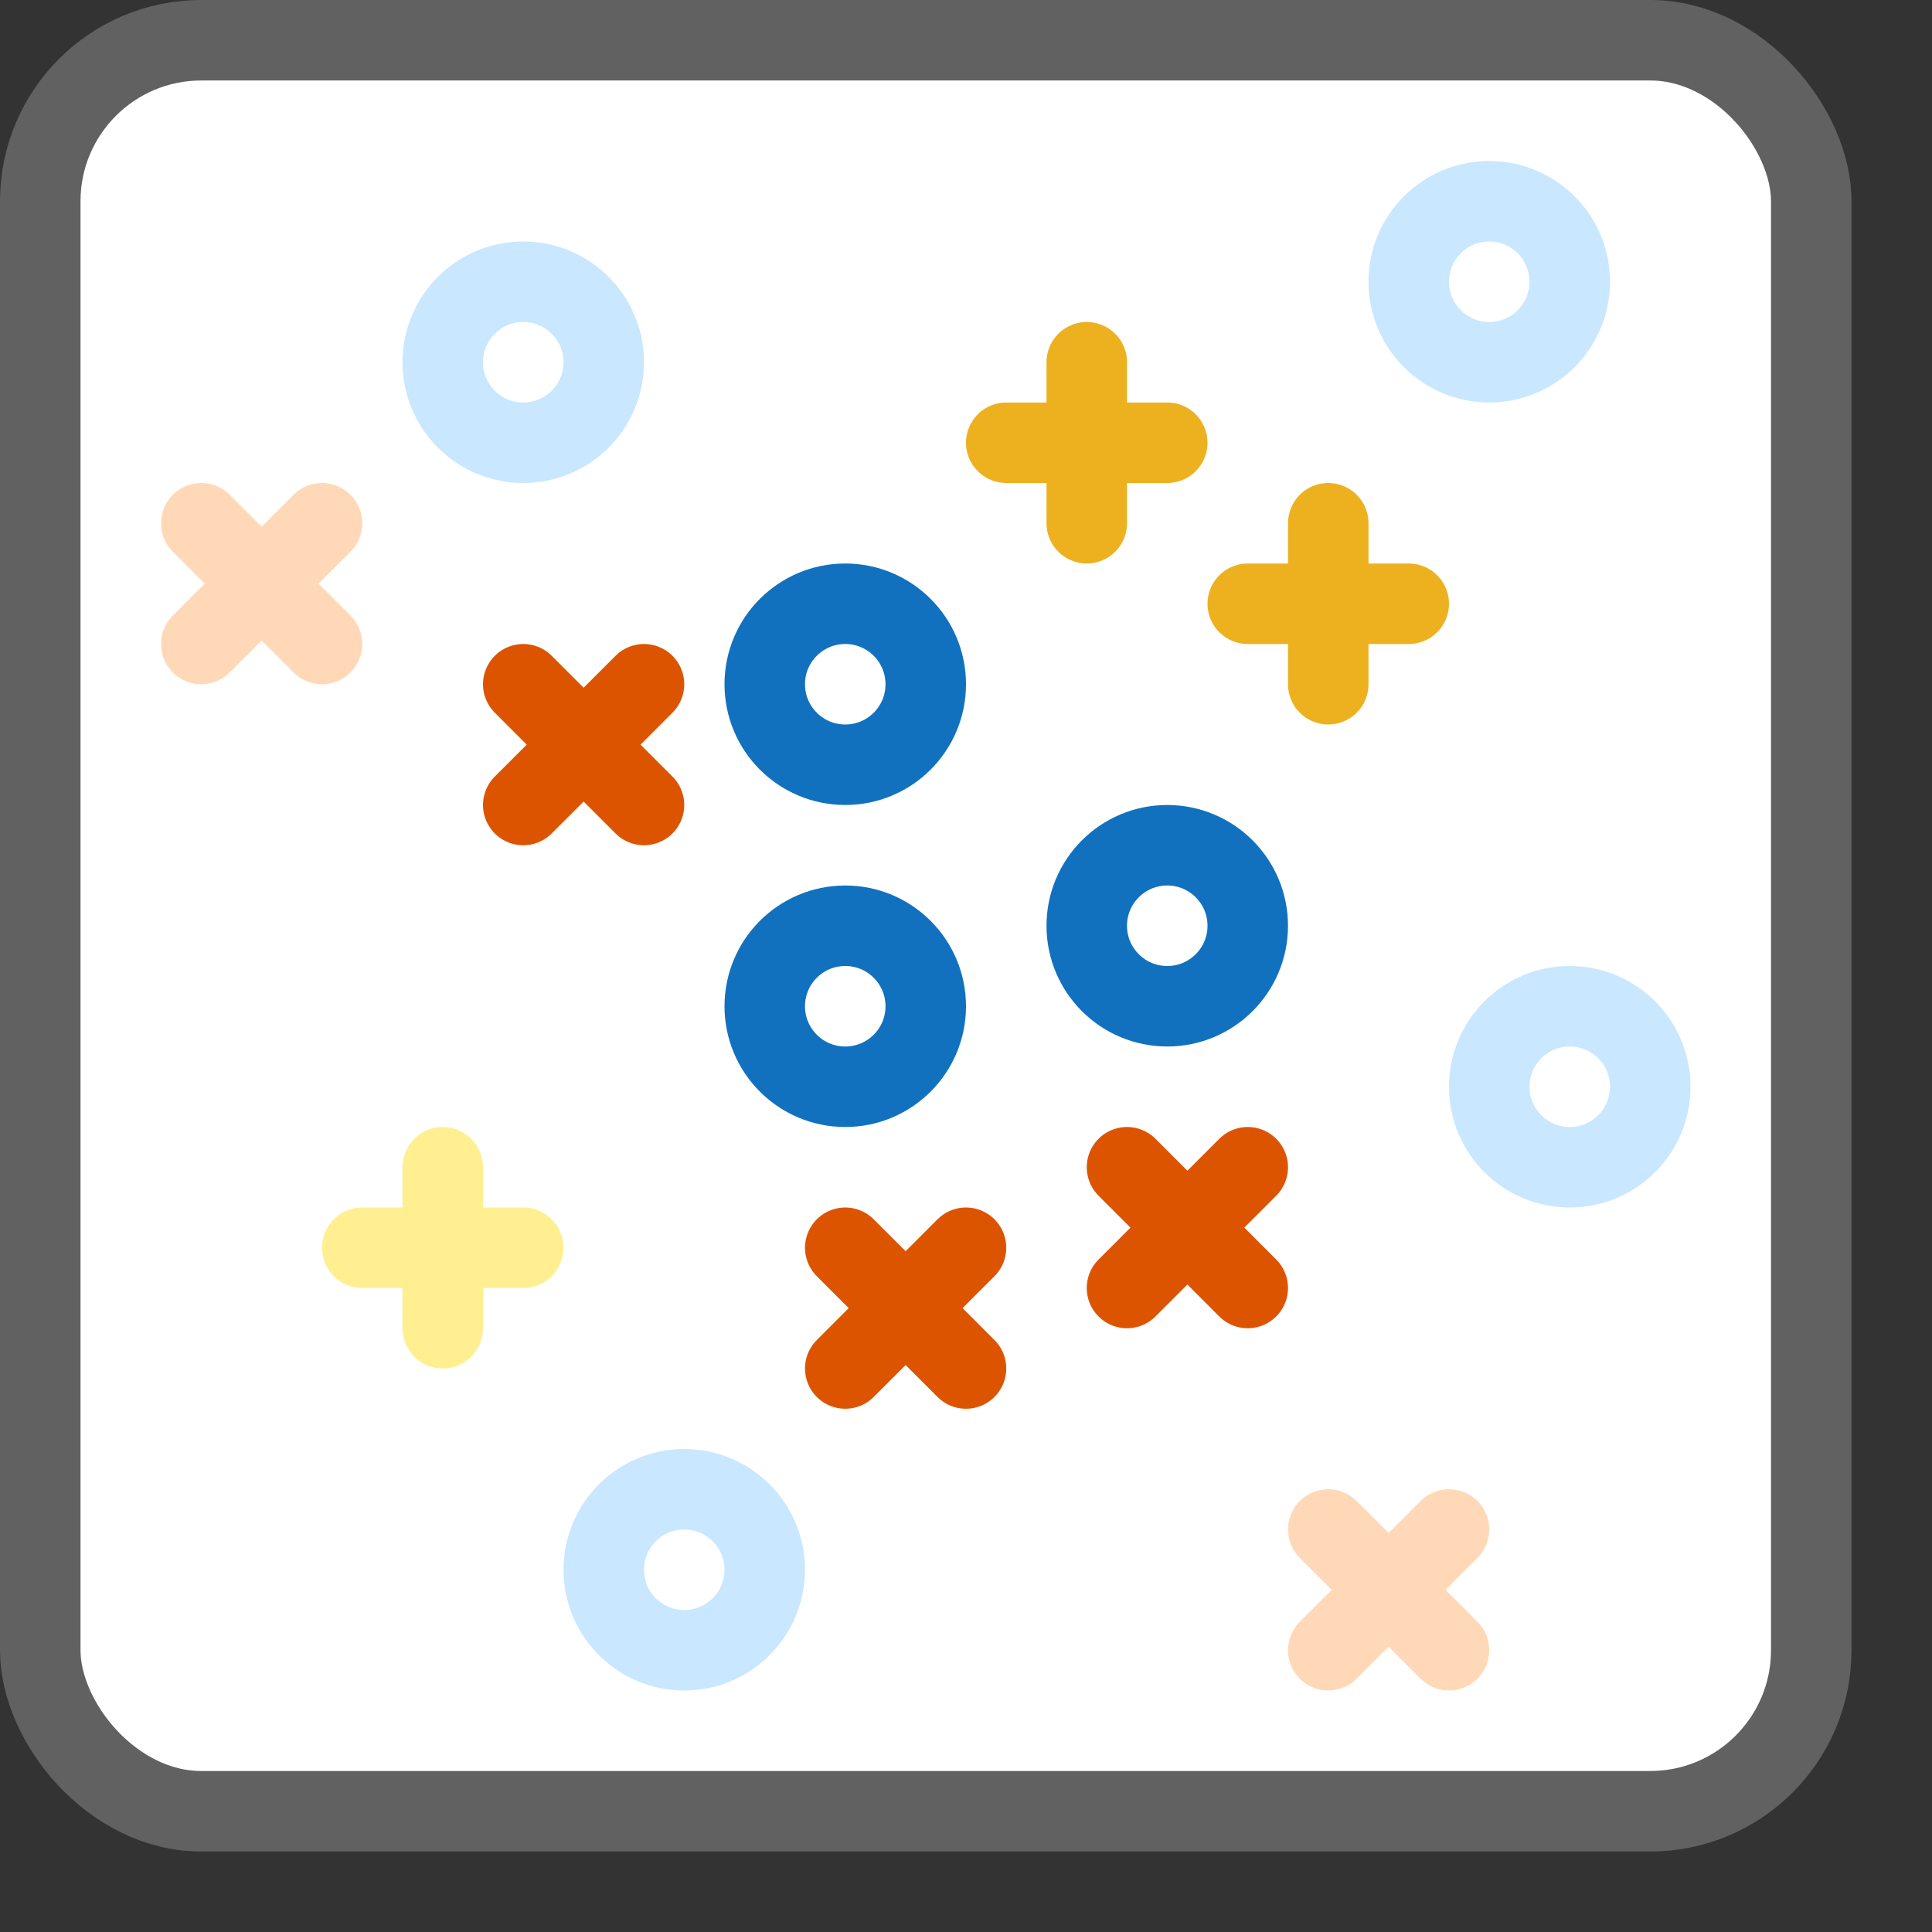 <svg width="24" height="24" viewBox="0 0 24 24" fill="none" xmlns="http://www.w3.org/2000/svg">
<rect x="0" y="0" width="24" height="24" fill="#333333" stroke="none"/>
<path d="M0.5 2.5C0.5 1.395 1.395 0.5 2.5 0.5H20.5C21.605 0.5 22.5 1.395 22.5 2.5V20.5C22.5 21.605 21.605 22.5 20.5 22.5H2.5C1.395 22.5 0.5 21.605 0.5 20.5V2.5Z" fill="#FFFFFF"/>
<rect x="0.5" y="0.5" width="22" height="22" rx="2" stroke="#616161"/>
<circle cx="10.5" cy="8.5" r="1" stroke="#1171BE"/>
<circle cx="6.5" cy="4.5" r="1" stroke="#C9E7FF"/>
<circle cx="18.5" cy="3.5" r="1" stroke="#C9E7FF"/>
<circle cx="19.5" cy="13.5" r="1" stroke="#C9E7FF"/>
<circle cx="14.5" cy="11.5" r="1" stroke="#1171BE"/>
<circle cx="10.5" cy="12.5" r="1" stroke="#1171BE"/>
<circle cx="8.5" cy="19.5" r="1" stroke="#C9E7FF"/>
<path d="M2.5 6.5L4 8" stroke="#FFD9B7" stroke-linecap="round" stroke-linejoin="round"/>
<path d="M4 6.5L2.5 8" stroke="#FFD9B7" stroke-linecap="round" stroke-linejoin="round"/>
<path d="M6.5 8.5L8 10" stroke="#DD5400" stroke-linecap="round" stroke-linejoin="round"/>
<path d="M8 8.5L6.5 10" stroke="#DD5400" stroke-linecap="round" stroke-linejoin="round"/>
<path d="M16.5 19L18 20.5" stroke="#FFD9B7" stroke-linecap="round" stroke-linejoin="round"/>
<path d="M18 19L16.5 20.5" stroke="#FFD9B7" stroke-linecap="round" stroke-linejoin="round"/>
<path d="M10.5 15.5L12 17" stroke="#DD5400" stroke-linecap="round" stroke-linejoin="round"/>
<path d="M12 15.5L10.5 17" stroke="#DD5400" stroke-linecap="round" stroke-linejoin="round"/>
<path d="M14 14.5L15.5 16" stroke="#DD5400" stroke-linecap="round" stroke-linejoin="round"/>
<path d="M15.5 14.5L14 16" stroke="#DD5400" stroke-linecap="round" stroke-linejoin="round"/>
<path d="M12.5 5.5H14.5M13.5 4.5V6.5" stroke="#EDB120" stroke-linecap="round" stroke-linejoin="round"/>
<path d="M4.5 15.5H6.5M5.5 14.5V16.5" stroke="#FFEF91" stroke-linecap="round" stroke-linejoin="round"/>
<path d="M15.5 7.5H17.5M16.5 6.5V8.5" stroke="#EDB120" stroke-linecap="round" stroke-linejoin="round"/>
</svg>
